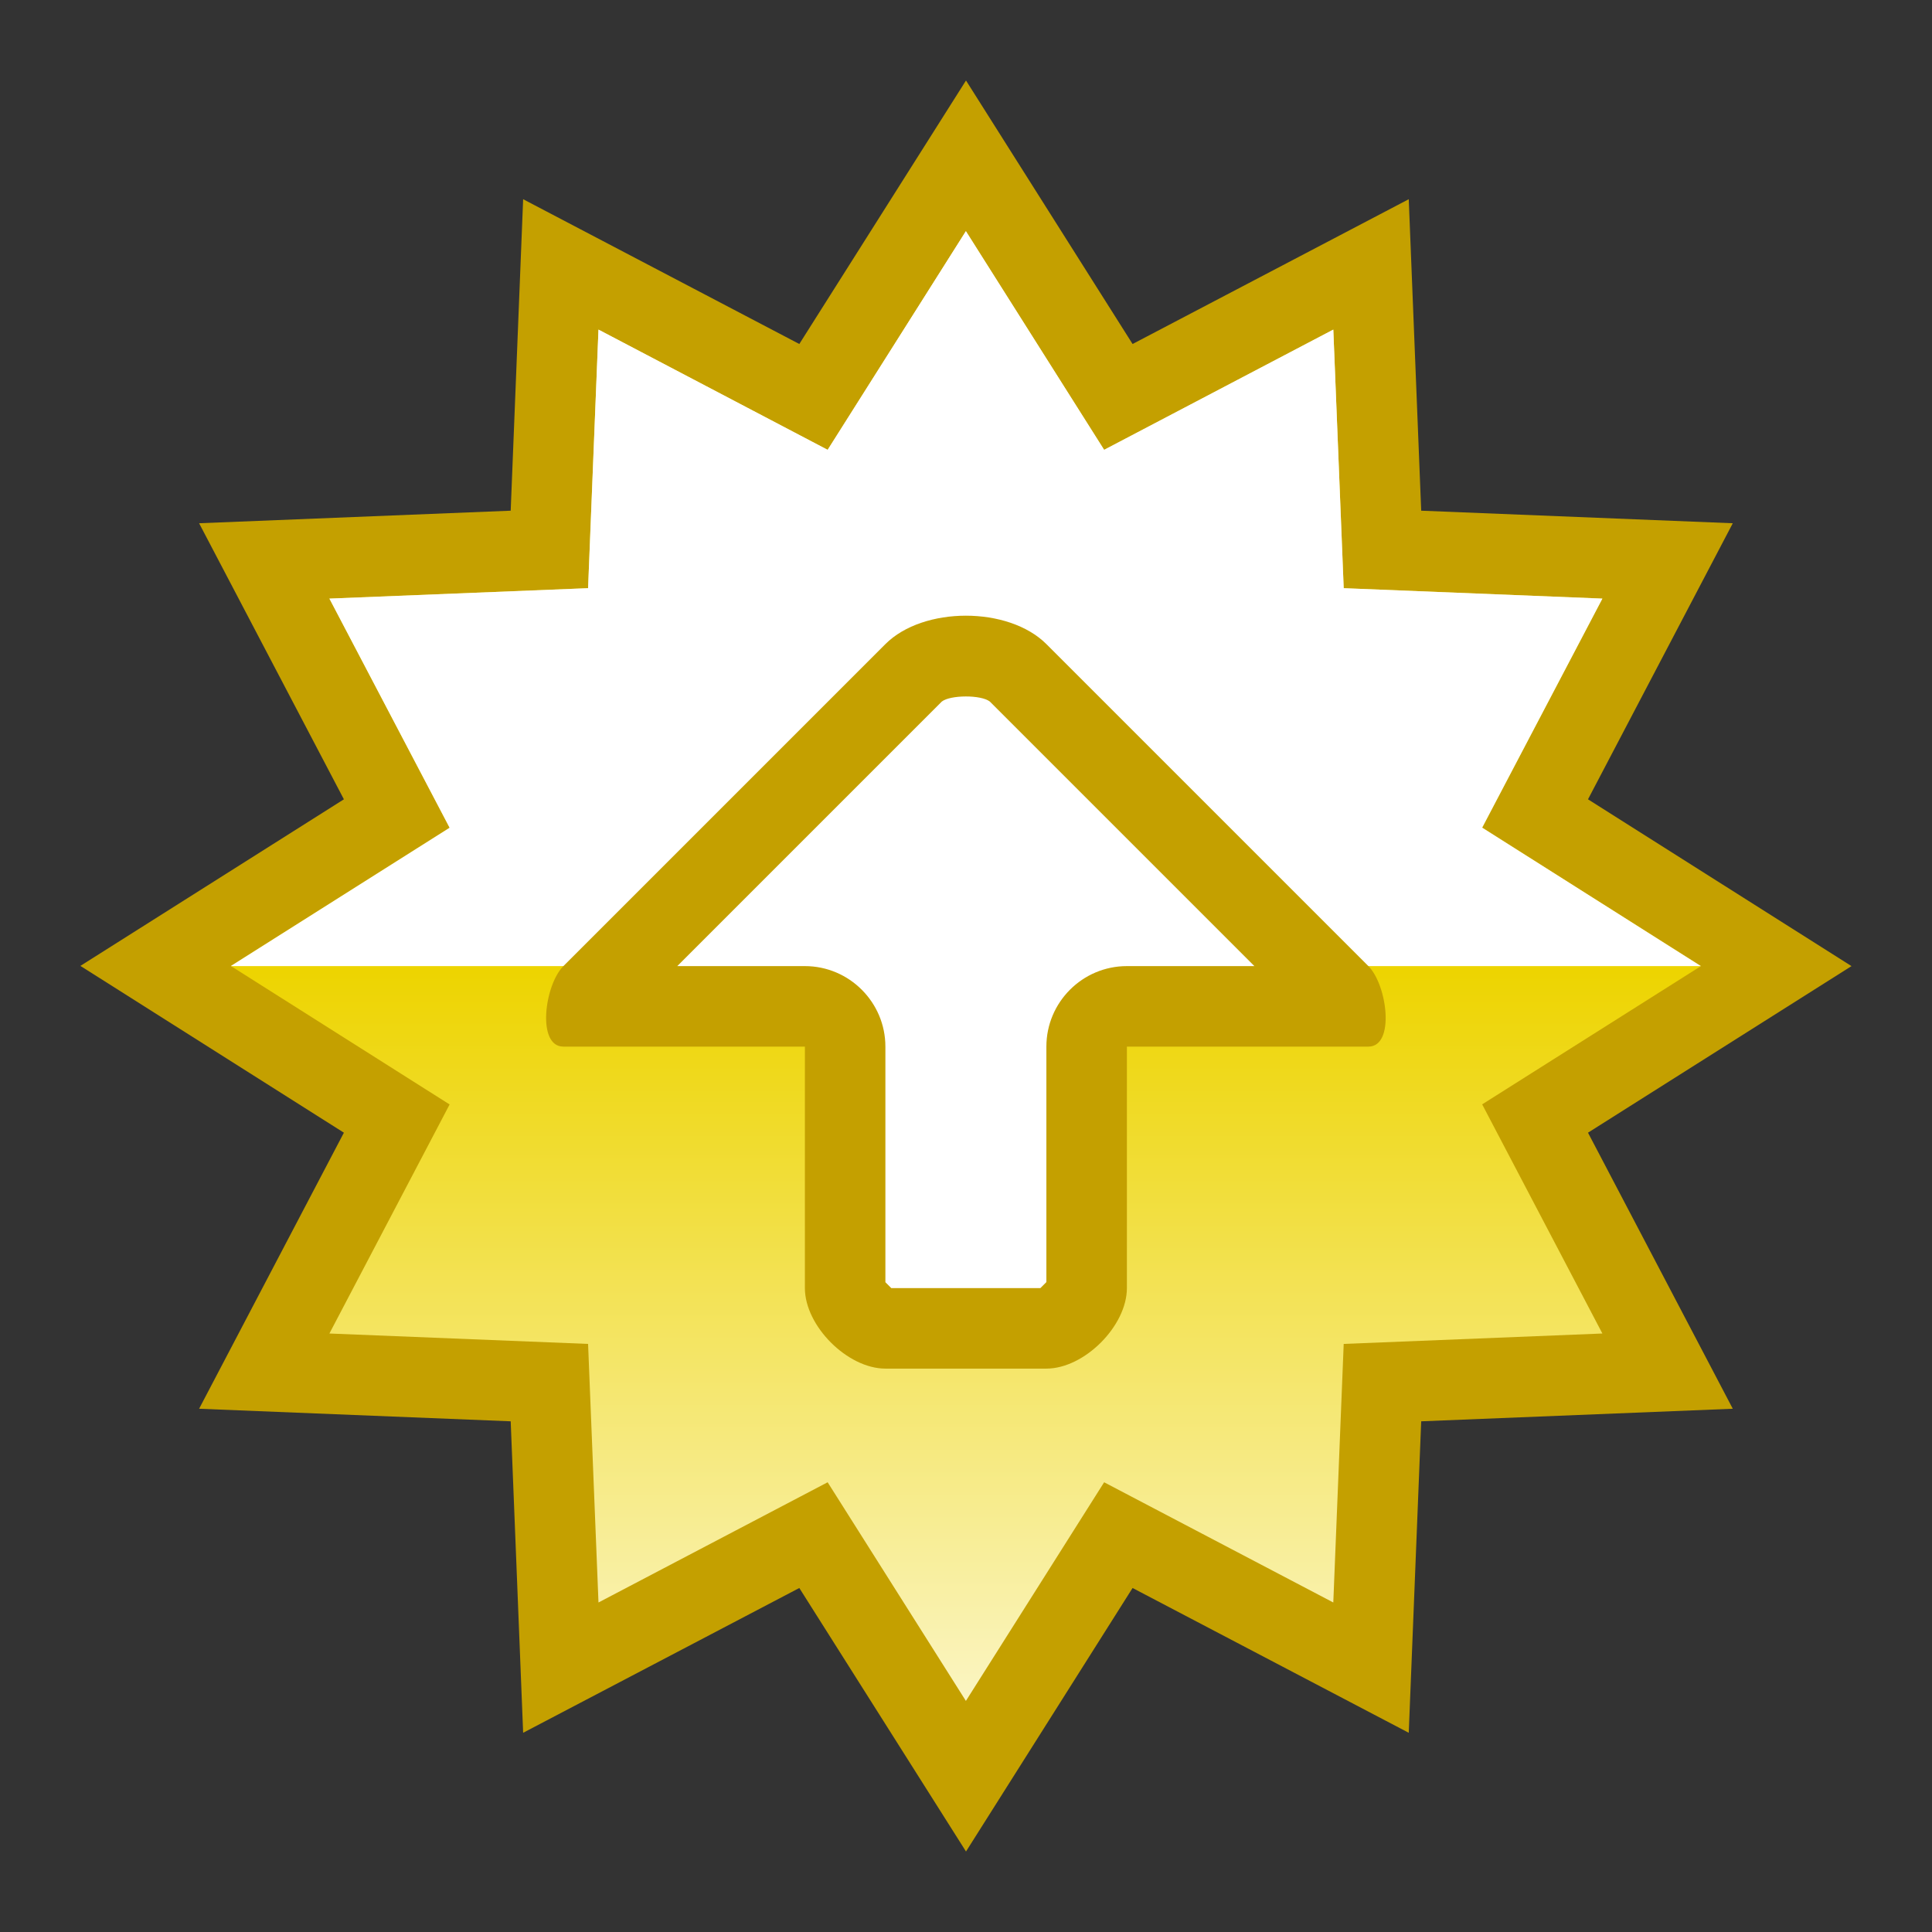 <?xml version="1.0" encoding="UTF-8" standalone="no"?>
<!--Generator: Xara Designer (www.xara.com), SVG filter version: 6.0.0.4-->

<svg
   xmlns:dc="http://purl.org/dc/elements/1.1/"
   xmlns:cc="http://creativecommons.org/ns#"
   xmlns:rdf="http://www.w3.org/1999/02/22-rdf-syntax-ns#"
   xmlns:svg="http://www.w3.org/2000/svg"
   xmlns="http://www.w3.org/2000/svg"
   xmlns:sodipodi="http://sodipodi.sourceforge.net/DTD/sodipodi-0.dtd"
   xmlns:inkscape="http://www.inkscape.org/namespaces/inkscape"
   version="1.1"
   overflow="visible"
   width="18pt"
   height="18pt"
   viewBox="0 0 18 18"
   id="svg2"
   inkscape:version="0.91 r13725"
   sodipodi:docname="arrow-up-top-yellow-dodecagram.svg"
   style="overflow:visible;fill-rule:evenodd;stroke-width:0.501;stroke-linejoin:bevel">
  <rect x="0" y="0" width="18" height="18" fill="#333333" stroke="none"/>
  <sodipodi:namedview
     pagecolor="#ffffff"
     bordercolor="#666666"
     borderopacity="1"
     objecttolerance="10"
     gridtolerance="10"
     guidetolerance="10"
     inkscape:pageopacity="0"
     inkscape:pageshadow="2"
     inkscape:window-width="640"
     inkscape:window-height="480"
     id="namedview45"
     showgrid="false"
     fit-margin-top="0"
     fit-margin-left="0"
     fit-margin-right="0"
     fit-margin-bottom="0"
     inkscape:zoom="3.588113"
     inkscape:cx="3.1397552"
     inkscape:cy="24.396162"
     inkscape:window-x="0"
     inkscape:window-y="0"
     inkscape:window-maximized="0"
     inkscape:current-layer="svg2" />
  <defs
     id="defs4">
    <linearGradient
       id="LinearGradient"
       gradientUnits="userSpaceOnUse"
       x1="0"
       y1="0"
       x2="0"
       y2="-18"
       gradientTransform="translate(482.318,626.318)">
      <stop
         offset="0"
         stop-color="#ffffff"
         id="stop7" />
      <stop
         offset="0.501"
         stop-color="#edd400"
         id="stop9" />
      <stop
         offset="1"
         stop-color="#ffffff"
         id="stop11" />
    </linearGradient>
    <linearGradient
       id="LinearGradient_1"
       gradientUnits="userSpaceOnUse"
       x1="0"
       y1="0"
       x2="0"
       y2="8.25"
       gradientTransform="translate(482.318,617.318)">
      <stop
         offset="0"
         stop-color="#333333"
         id="stop14" />
      <stop
         offset="1"
         stop-color="#ffffff"
         id="stop16" />
    </linearGradient>
    <linearGradient
       id="LinearGradient_2"
       gradientUnits="userSpaceOnUse"
       x1="0"
       y1="0"
       x2="0"
       y2="6"
       gradientTransform="translate(479.318,617.318)">
      <stop
         offset="0"
         stop-color="#ffffff"
         id="stop19" />
      <stop
         offset="1"
         stop-color="#000000"
         id="stop21" />
    </linearGradient>
  </defs>
  <g
     id="Document"
     font-size="16"
     transform="matrix(1,0,0,-1,-464.319,-215.572)"
     style="font-size:16px;font-family:'Times New Roman';fill:none;stroke:#000000">
    <g
       id="Spread"
       transform="translate(0,-841.891)">
      <g
         id="opaque">
        <path
           d="m 482.319,626.319 0,-18 -18,0 0,18 18,0 z"
           stroke-miterlimit="79.84"
           id="path26"
           inkscape:connector-curvature="0"
           style="stroke:none;stroke-width:0.407;stroke-linejoin:miter;stroke-miterlimit:79.84;marker-start:none;marker-end:none" />
      </g>
      <g
         id="Layer 1">
        <path
           d="m 466.174,621.444 1.349,-2.572 -2.455,-1.552 2.455,-1.554 -1.349,-2.572 2.903,-0.117 0.116,-2.902 2.573,1.349 1.553,-2.455 1.552,2.455 2.573,-1.349 0.116,2.902 2.903,0.117 -1.349,2.572 2.455,1.552 -2.455,1.554 1.349,2.572 -2.903,0.117 -0.116,2.902 -2.573,-1.349 -1.552,2.455 -1.553,-2.455 -2.573,1.349 -0.116,-2.902 -2.903,-0.117 z"
           stroke-miterlimit="79.84"
           id="path29"
           inkscape:connector-curvature="0"
           style="fill:#c4a000;stroke:none;stroke-width:0.367;stroke-linejoin:miter;stroke-miterlimit:79.84;marker-start:none;marker-end:none" />
        <path
           d="m 473.318,610.472 -1.288,2.037 -2.135,-1.12 -0.097,2.409 -2.41,0.097 1.12,2.134 -2.038,1.29 2.038,1.288 -1.12,2.135 2.41,0.097 0.097,2.409 2.135,-1.12 1.288,2.037 1.288,-2.037 2.135,1.12 0.097,-2.409 2.41,-0.097 -1.12,-2.134 2.038,-1.29 -2.038,-1.288 1.12,-2.135 -2.41,-0.097 -0.097,-2.409 -2.135,1.12 -1.288,-2.037 z"
           stroke-miterlimit="79.84"
           id="path31"
           inkscape:connector-curvature="0"
           style="fill:url(#LinearGradient);stroke:none;stroke-width:0.75;stroke-linejoin:round;stroke-miterlimit:79.84;marker-start:none;marker-end:none" />
        <mask
           id="TranspMask">
          <rect
             x="-59.528"
             y="-84.189"
             width="714.332"
             height="1010.269"
             id="rect34"
             style="fill:url(#LinearGradient_1);stroke:none" />
        </mask>
        <path
           d="m 466.471,617.318 -10e-4,10e-4 2.038,1.288 -1.12,2.135 2.41,0.097 0.097,2.409 2.135,-1.12 1.288,2.037 1.288,-2.037 2.135,1.12 0.097,-2.409 2.41,-0.097 -1.12,-2.134 2.038,-1.29 -13.695,0 z"
           stroke-miterlimit="79.84"
           mask="url(#TranspMask)"
           id="path36"
           inkscape:connector-curvature="0"
           style="fill:#ffffff;stroke:none;stroke-width:0.5;stroke-linejoin:miter;stroke-miterlimit:79.84;marker-start:none;marker-end:none" />
        <mask
           id="TranspMask_1">
          <rect
             x="-59.528"
             y="-84.189"
             width="714.332"
             height="1010.269"
             id="rect39"
             style="fill:url(#LinearGradient_2);stroke:none" />
        </mask>
        <path
           d="m 472.568,613.568 1.5,0 c 0.353,0 0.75,0.397 0.75,0.75 l 0,2.25 2.25,0 c 0.25,0 0.176,0.574 0,0.75 l -3,3 c -0.353,0.353 -1.147,0.353 -1.5,0 l -3,-3 c -0.176,-0.176 -0.25,-0.75 0,-0.75 l 2.25,0 0,-2.25 c 0,-0.353 0.397,-0.75 0.75,-0.75 z"
           stroke-miterlimit="79.84"
           mask="url(#TranspMask_1)"
           id="path41"
           inkscape:connector-curvature="0"
           style="fill:#c4a000;stroke:none;stroke-width:0.5;stroke-linejoin:round;stroke-miterlimit:79.84;marker-start:none;marker-end:none" />
        <path
           d="m 472.623,614.318 -0.055,0.055 0,2.195 c 0,0.413 -0.337,0.75 -0.75,0.75 l -1.189,0 2.465,2.465 c 0.079,0.062 0.365,0.064 0.447,0 l 2.465,-2.465 -1.188,0 c -0.414,0 -0.75,-0.337 -0.75,-0.75 l 0,-2.194 -0.056,-0.056 -1.389,0 z"
           stroke-miterlimit="79.84"
           id="path43"
           inkscape:connector-curvature="0"
           style="fill:#ffffff;stroke:none;stroke-width:0.5;stroke-linejoin:round;stroke-miterlimit:79.84;marker-start:none;marker-end:none" />
      </g>
    </g>
  </g>
</svg>

